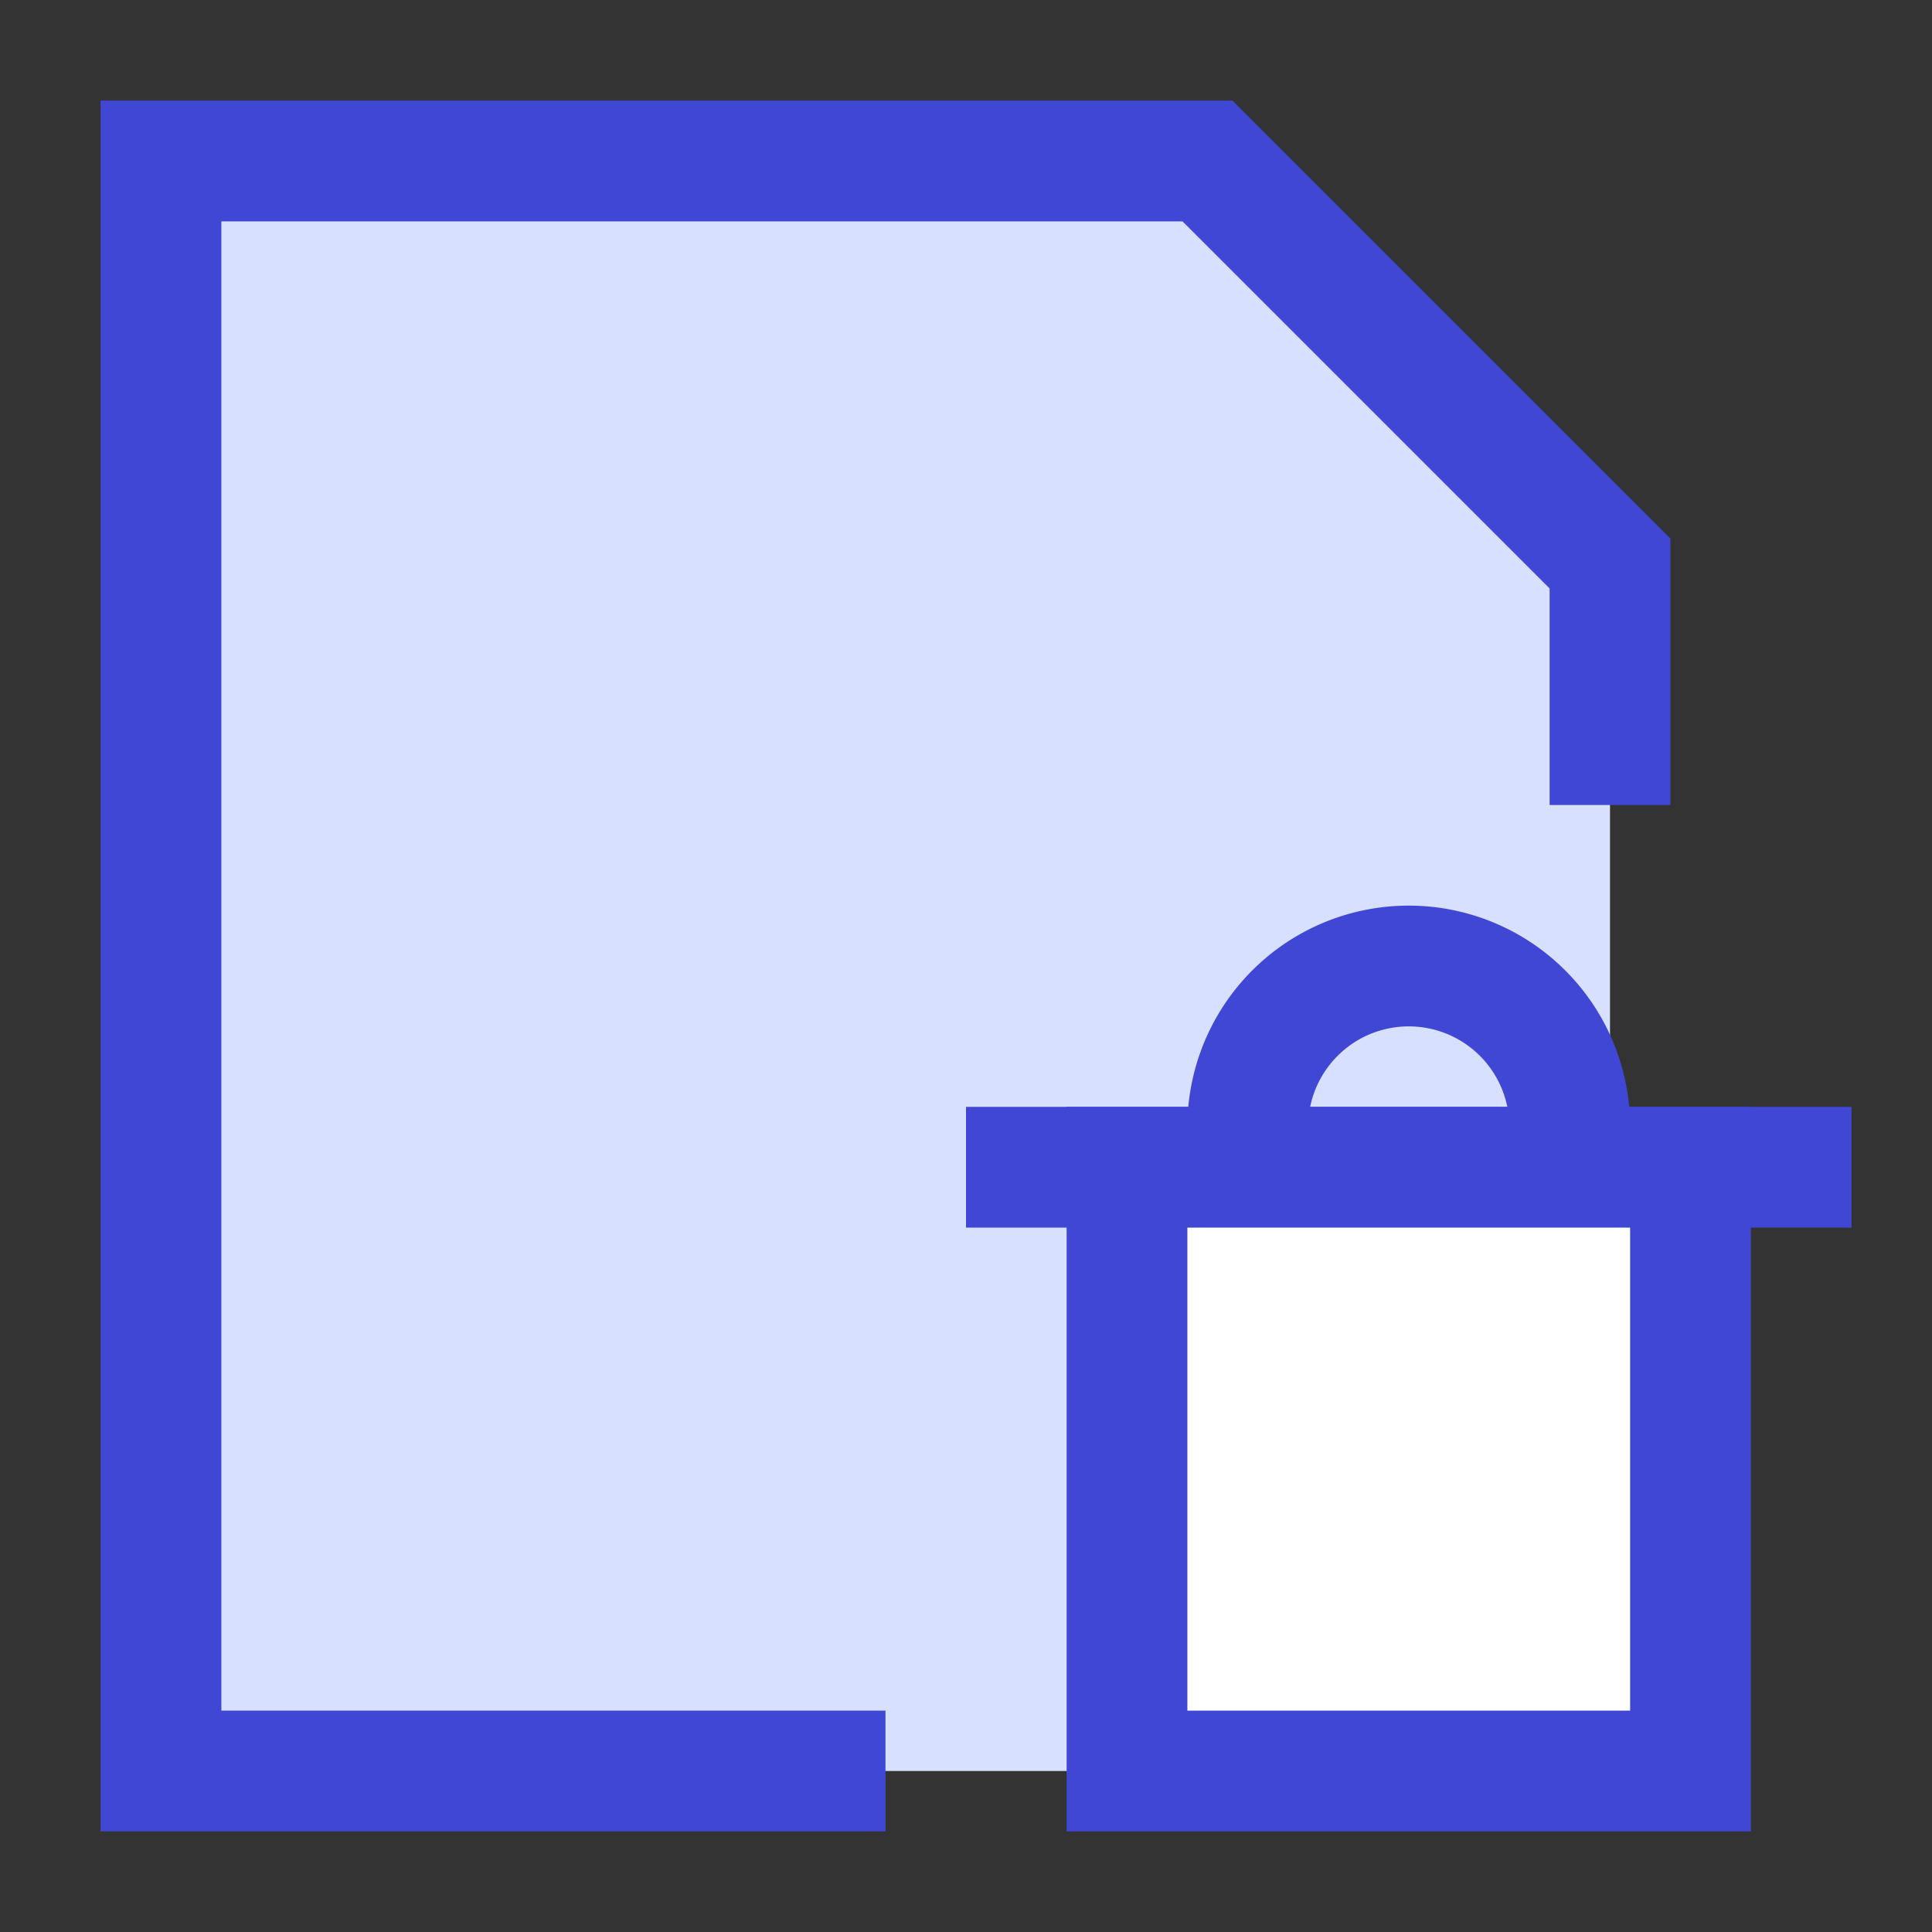 <svg xmlns="http://www.w3.org/2000/svg" fill="none" viewBox="0 0 24 24" id="Delete-Pdf--Streamline-Sharp">
  <rect x="0" y="0" width="24" height="24" fill="#333333" stroke="none"/>
  <desc>
    Delete PDF Streamline Icon: https://streamlinehq.com
  </desc>
  <g id="delete-PDF--essential-files-folder-delete-PDF-page">
    <path id="Rectangle 843" fill="#d7e0ff" d="M15 2H2v20h18V7l-5 -5Z" stroke-width="1.5"></path>
    <path id="Vector 2875" stroke="#4147d5" d="M12 14.5h11" stroke-width="1.5"></path>
    <path id="Vector 2876" fill="#ffffff" d="M14 22v-7.5h7V22h-7Z" stroke-width="1.5"></path>
    <path id="Vector 2878" stroke="#4147d5" d="M14 22v-7.5h7V22h-7Z" stroke-width="1.5"></path>
    <path id="Vector 2877" stroke="#4147d5" d="M15.5 14.5V14a2 2 0 1 1 4 0v0.5" stroke-width="1.5"></path>
    <path id="Rectangle 842" stroke="#4147d5" d="M20 10V7l-5 -5H2v20h9" stroke-width="1.5"></path>
  </g>
</svg>